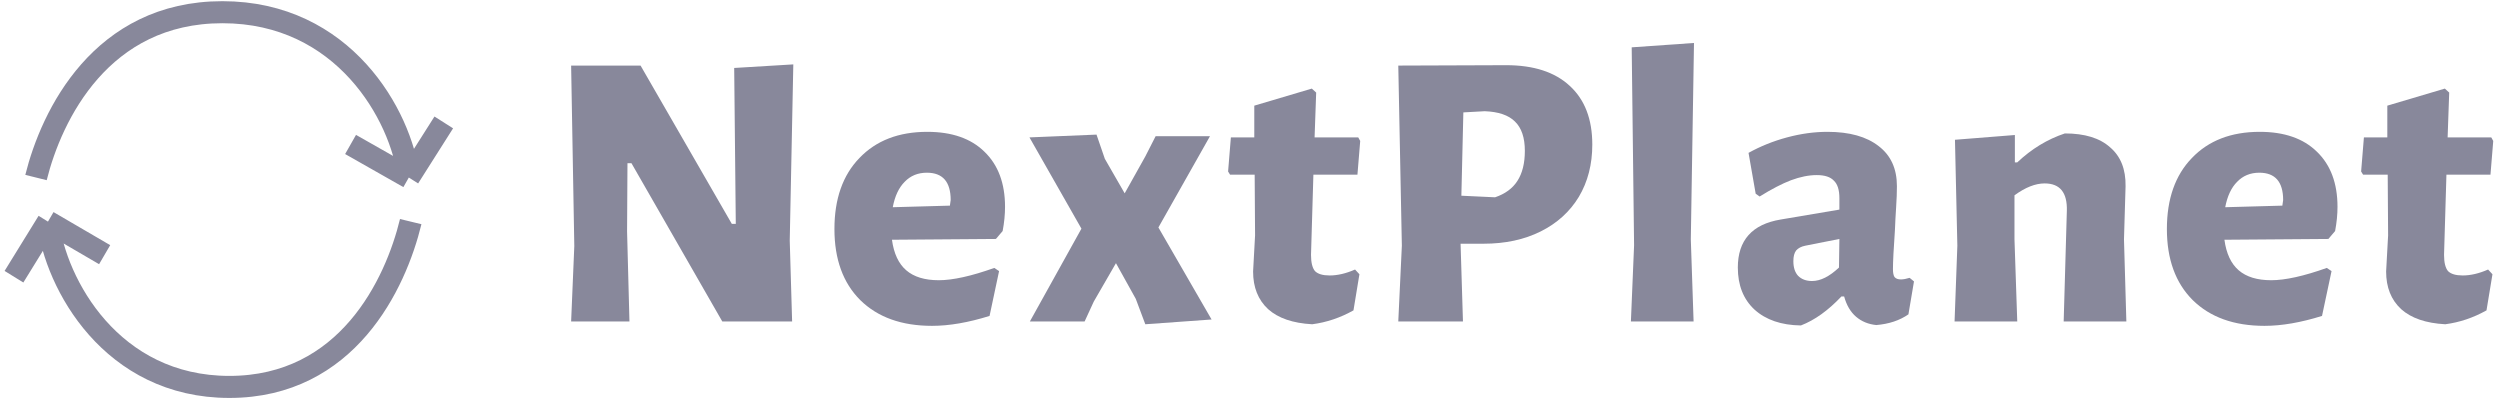 <svg id="next-planet" width="283" height="46" viewBox="0 0 283 46" fill="none" xmlns="http://www.w3.org/2000/svg">
    <path d="M89.399 27.23L89.668 36.392H81.764L71.479 18.472H71.03L70.985 26.197L71.254 36.392H64.652L65.011 27.859L64.652 7.424H72.512L82.842 25.344H83.291L83.111 7.693L89.803 7.289L89.399 27.23Z" fill="#88889B"/>
    <path d="M112.737 27.05L100.97 27.14C101.18 28.697 101.718 29.85 102.587 30.598C103.455 31.347 104.683 31.721 106.27 31.721C107.856 31.721 109.952 31.257 112.557 30.329L113.096 30.688L112.018 35.763C109.623 36.512 107.452 36.886 105.506 36.886C102.063 36.886 99.353 35.913 97.377 33.967C95.431 32.021 94.458 29.341 94.458 25.927C94.458 22.514 95.401 19.834 97.287 17.888C99.174 15.912 101.733 14.924 104.967 14.924C107.752 14.924 109.907 15.673 111.434 17.17C112.991 18.667 113.77 20.748 113.77 23.412C113.77 24.281 113.68 25.194 113.5 26.152L112.737 27.05ZM107.617 22.649C107.617 20.583 106.719 19.55 104.922 19.55C103.904 19.55 103.066 19.894 102.407 20.583C101.748 21.242 101.299 22.2 101.06 23.457L107.527 23.278L107.617 22.649Z" fill="#88889B"/>
    <path d="M125.068 17.978L127.314 21.885L129.649 17.709L130.817 15.418H136.97L131.131 25.748L137.15 36.167L129.649 36.706L128.571 33.832L126.326 29.79L123.811 34.146L122.778 36.392H116.58L122.418 25.883L116.535 15.553L124.125 15.238L125.068 17.978Z" fill="#88889B"/>
    <path d="M150.518 31.182C151.416 31.182 152.374 30.958 153.392 30.509L153.886 31.047L153.213 35.135C151.716 35.973 150.159 36.497 148.542 36.706C146.356 36.587 144.694 36.018 143.556 35C142.419 33.952 141.85 32.53 141.85 30.733L142.074 26.646L142.029 19.774H139.245L139.02 19.415L139.335 15.553H141.985V11.96L148.497 10.029L148.991 10.478L148.811 15.553H153.752L153.976 15.957L153.662 19.774H148.676L148.407 28.847C148.407 29.715 148.557 30.329 148.856 30.688C149.185 31.018 149.739 31.182 150.518 31.182Z" fill="#88889B"/>
    <path d="M170.502 7.379C173.616 7.379 176.011 8.157 177.688 9.714C179.395 11.271 180.248 13.487 180.248 16.361C180.248 18.607 179.739 20.583 178.721 22.29C177.703 23.966 176.266 25.269 174.409 26.197C172.553 27.125 170.397 27.589 167.942 27.589H165.337L165.607 36.392H158.286L158.69 27.814L158.286 7.424L170.502 7.379ZM169.244 22.334C170.382 21.945 171.221 21.331 171.76 20.493C172.328 19.625 172.613 18.487 172.613 17.08C172.613 15.583 172.239 14.475 171.49 13.756C170.772 13.038 169.634 12.649 168.077 12.589L165.652 12.723L165.427 22.155L169.244 22.334Z" fill="#88889B"/>
    <path d="M191.4 27.095L191.715 36.392H184.618L184.978 27.769L184.708 5.358L191.76 4.864L191.4 27.095Z" fill="#88889B"/>
    <path d="M206.872 14.924C209.357 14.924 211.288 15.463 212.665 16.541C214.043 17.589 214.731 19.101 214.731 21.077C214.731 21.766 214.701 22.559 214.642 23.457C214.582 24.356 214.537 25.209 214.507 26.017C214.357 28.173 214.282 29.655 214.282 30.464C214.282 30.883 214.342 31.182 214.462 31.362C214.612 31.541 214.851 31.631 215.181 31.631C215.45 31.631 215.779 31.572 216.169 31.452L216.663 31.856L216.034 35.584C215.046 36.272 213.833 36.676 212.396 36.796C211.498 36.706 210.734 36.392 210.105 35.853C209.477 35.314 209.028 34.551 208.758 33.563H208.444C206.947 35.15 205.42 36.242 203.863 36.841C201.647 36.811 199.895 36.212 198.608 35.045C197.35 33.877 196.722 32.29 196.722 30.284C196.722 27.2 198.338 25.389 201.572 24.85L208.219 23.727V22.424C208.219 21.496 208.01 20.837 207.59 20.448C207.201 20.029 206.557 19.82 205.659 19.82C204.761 19.82 203.788 20.014 202.74 20.403C201.722 20.793 200.539 21.406 199.192 22.245L198.743 21.93L197.934 17.304C199.282 16.556 200.734 15.972 202.291 15.553C203.848 15.134 205.375 14.924 206.872 14.924ZM204.357 27.814C203.908 27.904 203.563 28.083 203.324 28.353C203.114 28.622 203.009 29.026 203.009 29.565C203.009 30.284 203.189 30.838 203.548 31.227C203.938 31.616 204.461 31.811 205.12 31.811C206.078 31.811 207.096 31.302 208.174 30.284L208.219 27.05L204.357 27.814Z" fill="#88889B"/>
    <path d="M233.967 23.862C234.027 21.796 233.189 20.763 231.452 20.763C230.404 20.763 229.267 21.212 228.039 22.11V27.095L228.353 36.392H221.257L221.572 27.814L221.302 15.822L228.084 15.283V18.382H228.353C229.97 16.855 231.767 15.762 233.743 15.104C235.989 15.104 237.695 15.628 238.863 16.676C240.061 17.694 240.644 19.161 240.614 21.077L240.435 27.095L240.704 36.392H233.608L233.967 23.862Z" fill="#88889B"/>
    <path d="M263.572 27.05L251.805 27.14C252.014 28.697 252.553 29.85 253.421 30.598C254.29 31.347 255.517 31.721 257.104 31.721C258.691 31.721 260.787 31.257 263.392 30.329L263.931 30.688L262.853 35.763C260.458 36.512 258.287 36.886 256.341 36.886C252.897 36.886 250.188 35.913 248.212 33.967C246.265 32.021 245.292 29.341 245.292 25.927C245.292 22.514 246.236 19.834 248.122 17.888C250.008 15.912 252.568 14.924 255.802 14.924C258.586 14.924 260.742 15.673 262.269 17.17C263.826 18.667 264.605 20.748 264.605 23.412C264.605 24.281 264.515 25.194 264.335 26.152L263.572 27.05ZM258.452 22.649C258.452 20.583 257.553 19.55 255.757 19.55C254.739 19.55 253.901 19.894 253.242 20.583C252.583 21.242 252.134 22.2 251.894 23.457L258.362 23.278L258.452 22.649Z" fill="#88889B"/>
    <path d="M278.777 31.182C279.675 31.182 280.634 30.958 281.652 30.509L282.146 31.047L281.472 35.135C279.975 35.973 278.418 36.497 276.801 36.706C274.615 36.587 272.954 36.018 271.816 35C270.678 33.952 270.109 32.53 270.109 30.733L270.334 26.646L270.289 19.774H267.504L267.28 19.415L267.594 15.553H270.244V11.96L276.756 10.029L277.25 10.478L277.071 15.553H282.011L282.235 15.957L281.921 19.774H276.936L276.666 28.847C276.666 29.715 276.816 30.329 277.115 30.688C277.445 31.018 277.999 31.182 278.777 31.182Z" fill="#88889B"/>
    <path d="M4.076 20.096C5.834 13.026 11.461 1.382 25.177 1.382C38.893 1.382 45.4 13.026 46.279 20.096M46.279 20.096L39.685 16.353M46.279 20.096L50.235 13.858" stroke="#88889B" stroke-width="2.495"/>
    <path d="M46.493 25.086C44.782 32.156 39.307 43.799 25.962 43.799C12.616 43.799 6.286 32.156 5.43 25.086M5.43 25.086L11.846 28.829M5.43 25.086L1.581 31.324" stroke="#88889B" stroke-width="2.495"/>
</svg>